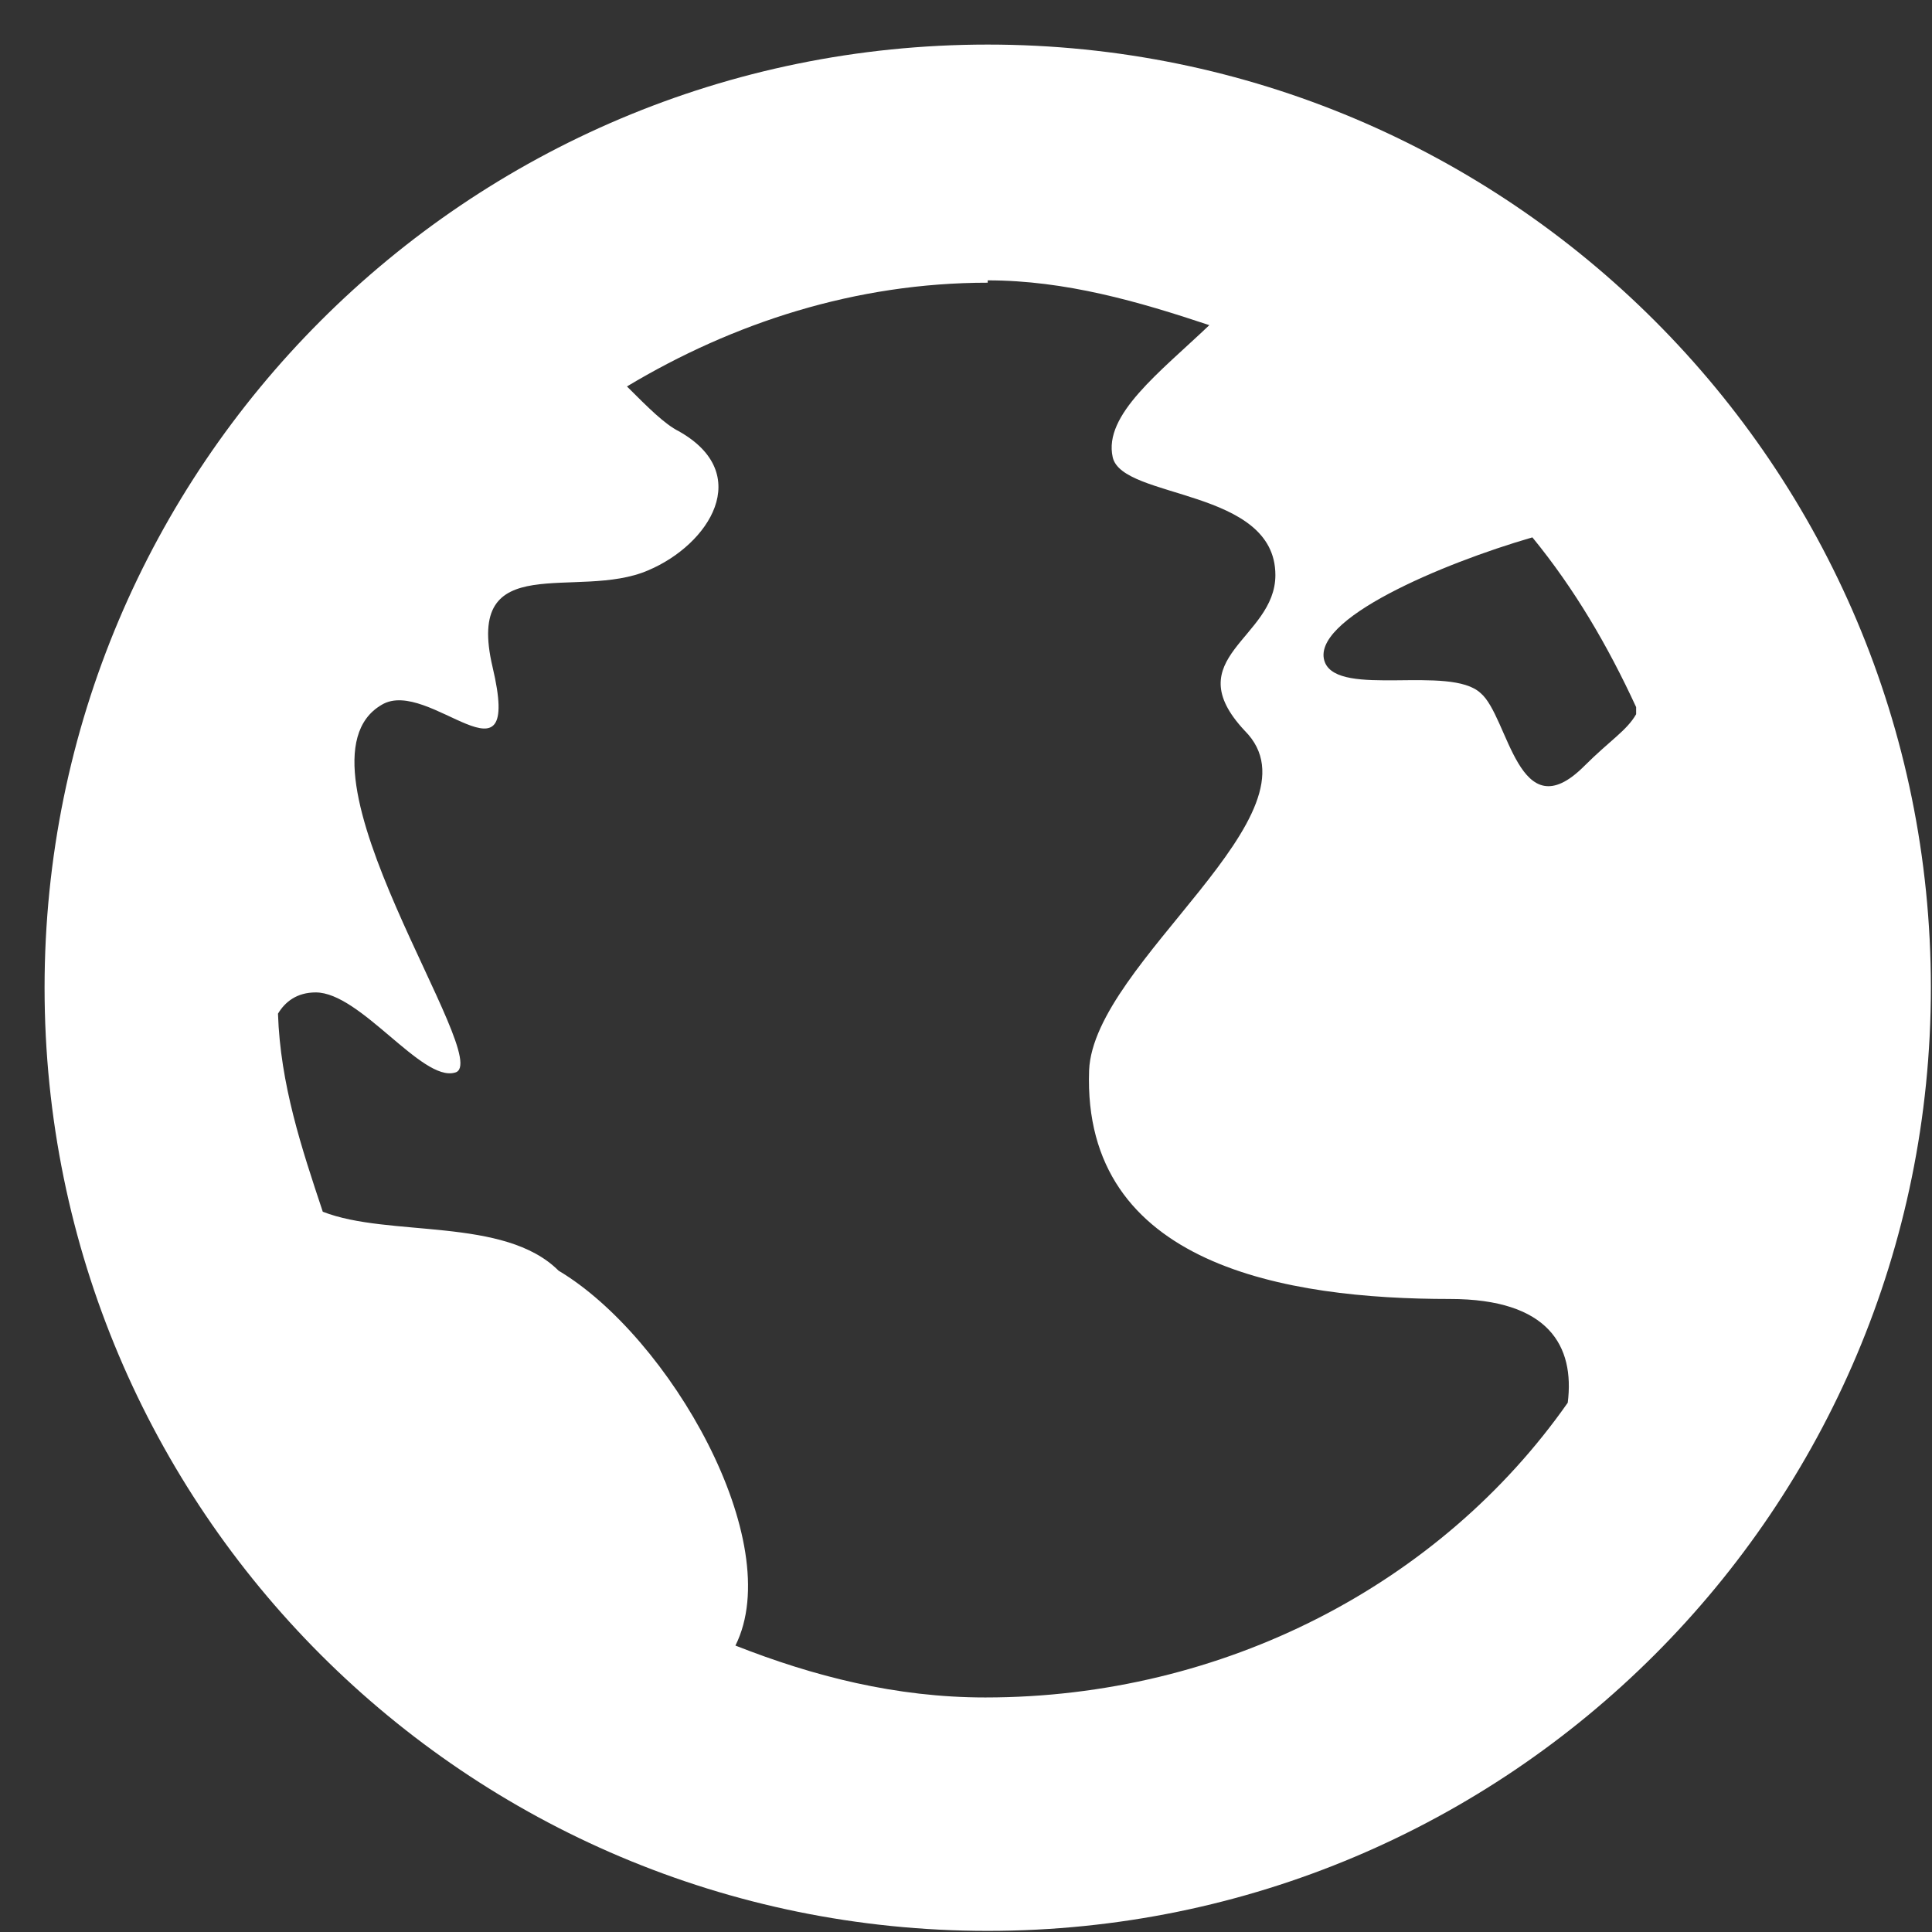<svg width="43" height="43" viewBox="0 0 43 43" fill="none" xmlns="http://www.w3.org/2000/svg">
<rect x="0" y="0" width="43" height="43" fill="#333333" stroke="none"/>
<path d="M21.983 0.992C10.385 0.992 0.992 10.386 0.992 21.983C0.992 33.581 10.385 42.975 21.983 42.975C33.581 42.975 42.975 33.581 42.975 21.983C42.975 10.386 33.581 0.992 21.983 0.992ZM21.983 6.24C23.715 6.24 25.342 6.712 26.916 7.237C25.814 8.286 24.555 9.231 24.765 10.175C24.974 11.12 28.386 10.858 28.386 12.8C28.386 14.216 26.182 14.636 27.703 16.263C29.54 18.1 24.345 21.406 24.24 23.82C24.082 28.176 28.648 28.911 32.269 28.911C34.473 28.911 35.05 29.96 34.893 31.22C32.059 35.261 27.231 37.78 21.931 37.78C19.936 37.78 18.1 37.307 16.368 36.625C17.523 34.316 14.899 29.75 12.432 28.281C11.225 27.074 8.654 27.546 7.184 26.969C6.712 25.552 6.239 24.135 6.187 22.561C6.344 22.298 6.607 22.088 7.027 22.088C8.024 22.088 9.388 24.082 10.123 23.873C11.068 23.663 6.239 16.998 8.496 15.686C9.546 15.056 11.645 17.733 10.963 14.846C10.333 12.17 12.852 13.377 14.426 12.694C15.791 12.117 16.788 10.543 15.108 9.598C14.794 9.441 14.426 9.073 13.954 8.601C16.316 7.184 19.044 6.292 21.983 6.292V6.24ZM34.106 11.96C35.05 13.114 35.785 14.374 36.415 15.738V15.896C36.205 16.263 35.838 16.473 35.26 17.05C33.791 18.52 33.581 15.948 32.951 15.424C32.269 14.794 29.803 15.528 29.488 14.741C29.12 13.797 32.112 12.537 34.106 11.96Z" fill="white"/>
</svg>
